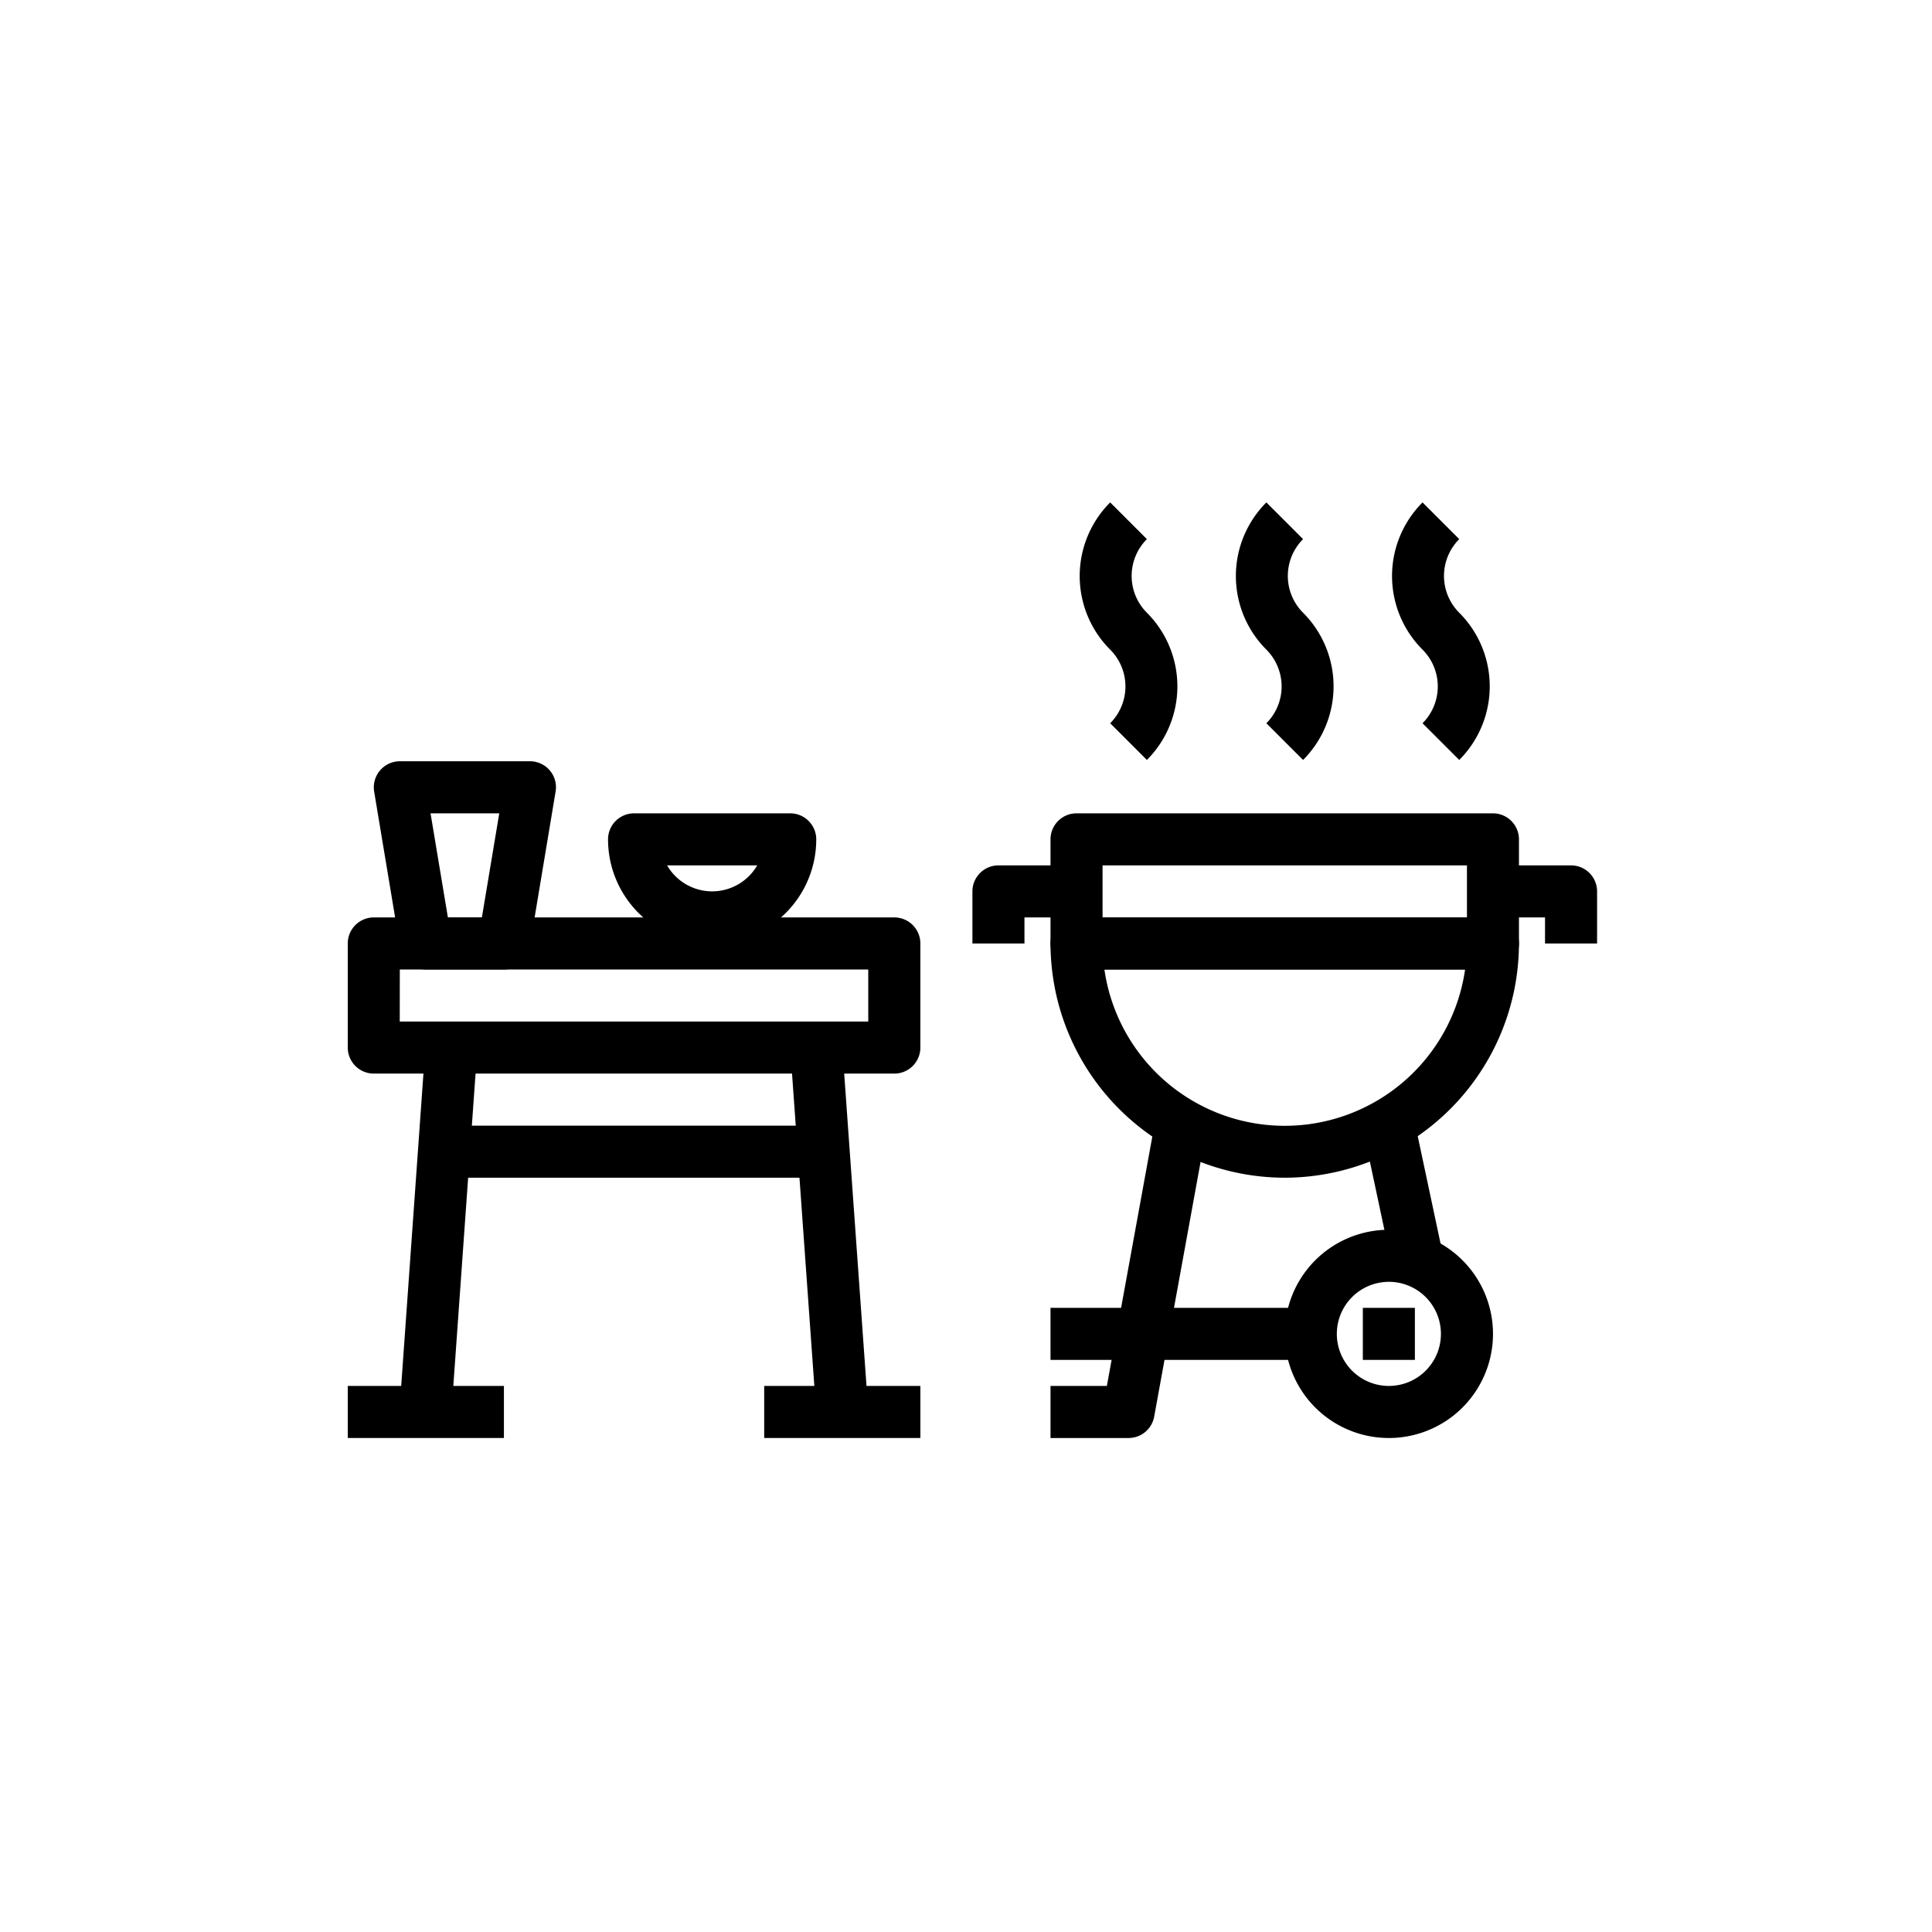<svg xmlns="http://www.w3.org/2000/svg" width="100" height="100" viewBox="0 0 100 100">
  <g id="Gruppe_9627" data-name="Gruppe 9627" transform="translate(-1472 -1535)">
    <g id="Gruppe_9623" data-name="Gruppe 9623" transform="translate(65.274 -9)">
      <path id="Pfad_34097" data-name="Pfad 34097" d="M41.389,44.778a5.389,5.389,0,1,1,5.389-5.389A5.389,5.389,0,0,1,41.389,44.778Zm0-8.083a2.694,2.694,0,1,0,2.694,2.694A2.694,2.694,0,0,0,41.389,36.694Z" transform="translate(1437.225 1573.653)"/>
      <rect id="Rechteck_1294" data-name="Rechteck 1294" width="2.694" height="2.694" transform="translate(1477.266 1611.694)"/>
      <rect id="Rechteck_1295" data-name="Rechteck 1295" width="13.472" height="2.694" transform="translate(1461.1 1611.694)"/>
      <path id="Pfad_34098" data-name="Pfad 34098" d="M39.125,35.472A12.14,12.14,0,0,1,27,23.347,1.348,1.348,0,0,1,28.347,22H49.9a1.348,1.348,0,0,1,1.347,1.347A12.14,12.14,0,0,1,39.125,35.472ZM29.79,24.694a9.43,9.43,0,0,0,18.669,0Z" transform="translate(1434.1 1569.486)"/>
      <path id="Pfad_34099" data-name="Pfad 34099" d="M31.042,46.229H27V43.534h2.917l2.5-13.713,2.649.482L32.366,45.122A1.346,1.346,0,0,1,31.042,46.229Z" transform="translate(1434.1 1572.202)"/>
      <rect id="Rechteck_1296" data-name="Rechteck 1296" width="2.696" height="7.182" transform="matrix(0.978, -0.208, 0.208, 0.978, 1477.295, 1602.545)"/>
      <path id="Pfad_34100" data-name="Pfad 34100" d="M49.9,26.083H28.347A1.348,1.348,0,0,1,27,24.736V19.347A1.348,1.348,0,0,1,28.347,18H49.9a1.348,1.348,0,0,1,1.347,1.347v5.389A1.348,1.348,0,0,1,49.9,26.083ZM29.694,23.389H48.555V20.694H29.694Z" transform="translate(1434.1 1568.098)"/>
      <path id="Pfad_34101" data-name="Pfad 34101" d="M49.389,24.042H46.694V22.694H44V20h4.042a1.348,1.348,0,0,1,1.347,1.347Z" transform="translate(1440.002 1568.792)"/>
      <path id="Pfad_34102" data-name="Pfad 34102" d="M26.694,24.042H24V21.347A1.348,1.348,0,0,1,25.347,20h4.042v2.694H26.694Z" transform="translate(1433.058 1568.792)"/>
      <path id="Pfad_34103" data-name="Pfad 34103" d="M31.6,19.386l-1.9-1.9a2.694,2.694,0,0,0,0-3.81,5.388,5.388,0,0,1,0-7.62l1.9,1.9a2.694,2.694,0,0,0,0,3.81A5.388,5.388,0,0,1,31.6,19.386Z" transform="translate(1434.489 1563.949)"/>
      <path id="Pfad_34104" data-name="Pfad 34104" d="M37.6,19.386l-1.9-1.9a2.694,2.694,0,0,0,0-3.81,5.388,5.388,0,0,1,0-7.62l1.9,1.9a2.694,2.694,0,0,0,0,3.81A5.388,5.388,0,0,1,37.6,19.386Z" transform="translate(1436.573 1563.949)"/>
      <path id="Pfad_34105" data-name="Pfad 34105" d="M43.6,19.386l-1.9-1.9a2.694,2.694,0,0,0,0-3.81,5.388,5.388,0,0,1,0-7.62l1.9,1.9a2.694,2.694,0,0,0,0,3.81A5.388,5.388,0,0,1,43.6,19.386Z" transform="translate(1438.656 1563.949)"/>
      <path id="Pfad_34106" data-name="Pfad 34106" d="M28.291,30.083H1.347A1.348,1.348,0,0,1,0,28.736V23.347A1.348,1.348,0,0,1,1.347,22H28.291a1.348,1.348,0,0,1,1.347,1.347v5.389A1.348,1.348,0,0,1,28.291,30.083Zm-25.6-2.694h24.25V24.694H2.694Z" transform="translate(1424.726 1569.486)"/>
      <rect id="Rechteck_1297" data-name="Rechteck 1297" width="18.9" height="2.692" transform="matrix(0.071, -0.997, 0.997, 0.071, 1427.404, 1616.971)"/>
      <rect id="Rechteck_1298" data-name="Rechteck 1298" width="2.693" height="18.909" transform="translate(1447.632 1598.317) rotate(-4.086)"/>
      <rect id="Rechteck_1299" data-name="Rechteck 1299" width="8.083" height="2.694" transform="translate(1446.281 1615.736)"/>
      <rect id="Rechteck_1300" data-name="Rechteck 1300" width="8.083" height="2.694" transform="translate(1424.726 1615.736)"/>
      <rect id="Rechteck_1301" data-name="Rechteck 1301" width="18.861" height="2.694" transform="translate(1430.114 1602.264)"/>
      <path id="Pfad_34107" data-name="Pfad 34107" d="M7.736,26.778H3.694a1.347,1.347,0,0,1-1.328-1.126L1.019,17.568A1.35,1.35,0,0,1,2.347,16H9.083a1.344,1.344,0,0,1,1.328,1.568L9.064,25.651A1.347,1.347,0,0,1,7.736,26.778Zm-2.9-2.694H6.595l.9-5.389H3.938Z" transform="translate(1425.073 1567.403)"/>
      <path id="Pfad_34108" data-name="Pfad 34108" d="M15.389,24.736A5.389,5.389,0,0,1,10,19.347,1.348,1.348,0,0,1,11.347,18H19.43a1.348,1.348,0,0,1,1.347,1.347A5.389,5.389,0,0,1,15.389,24.736Zm-2.332-4.042a2.695,2.695,0,0,0,4.664,0Z" transform="translate(1428.198 1568.098)"/>
    </g>
    <rect id="Rechteck_1308" data-name="Rechteck 1308" width="100" height="100" transform="translate(1472 1535)" fill="none"/>
  </g>
</svg>
